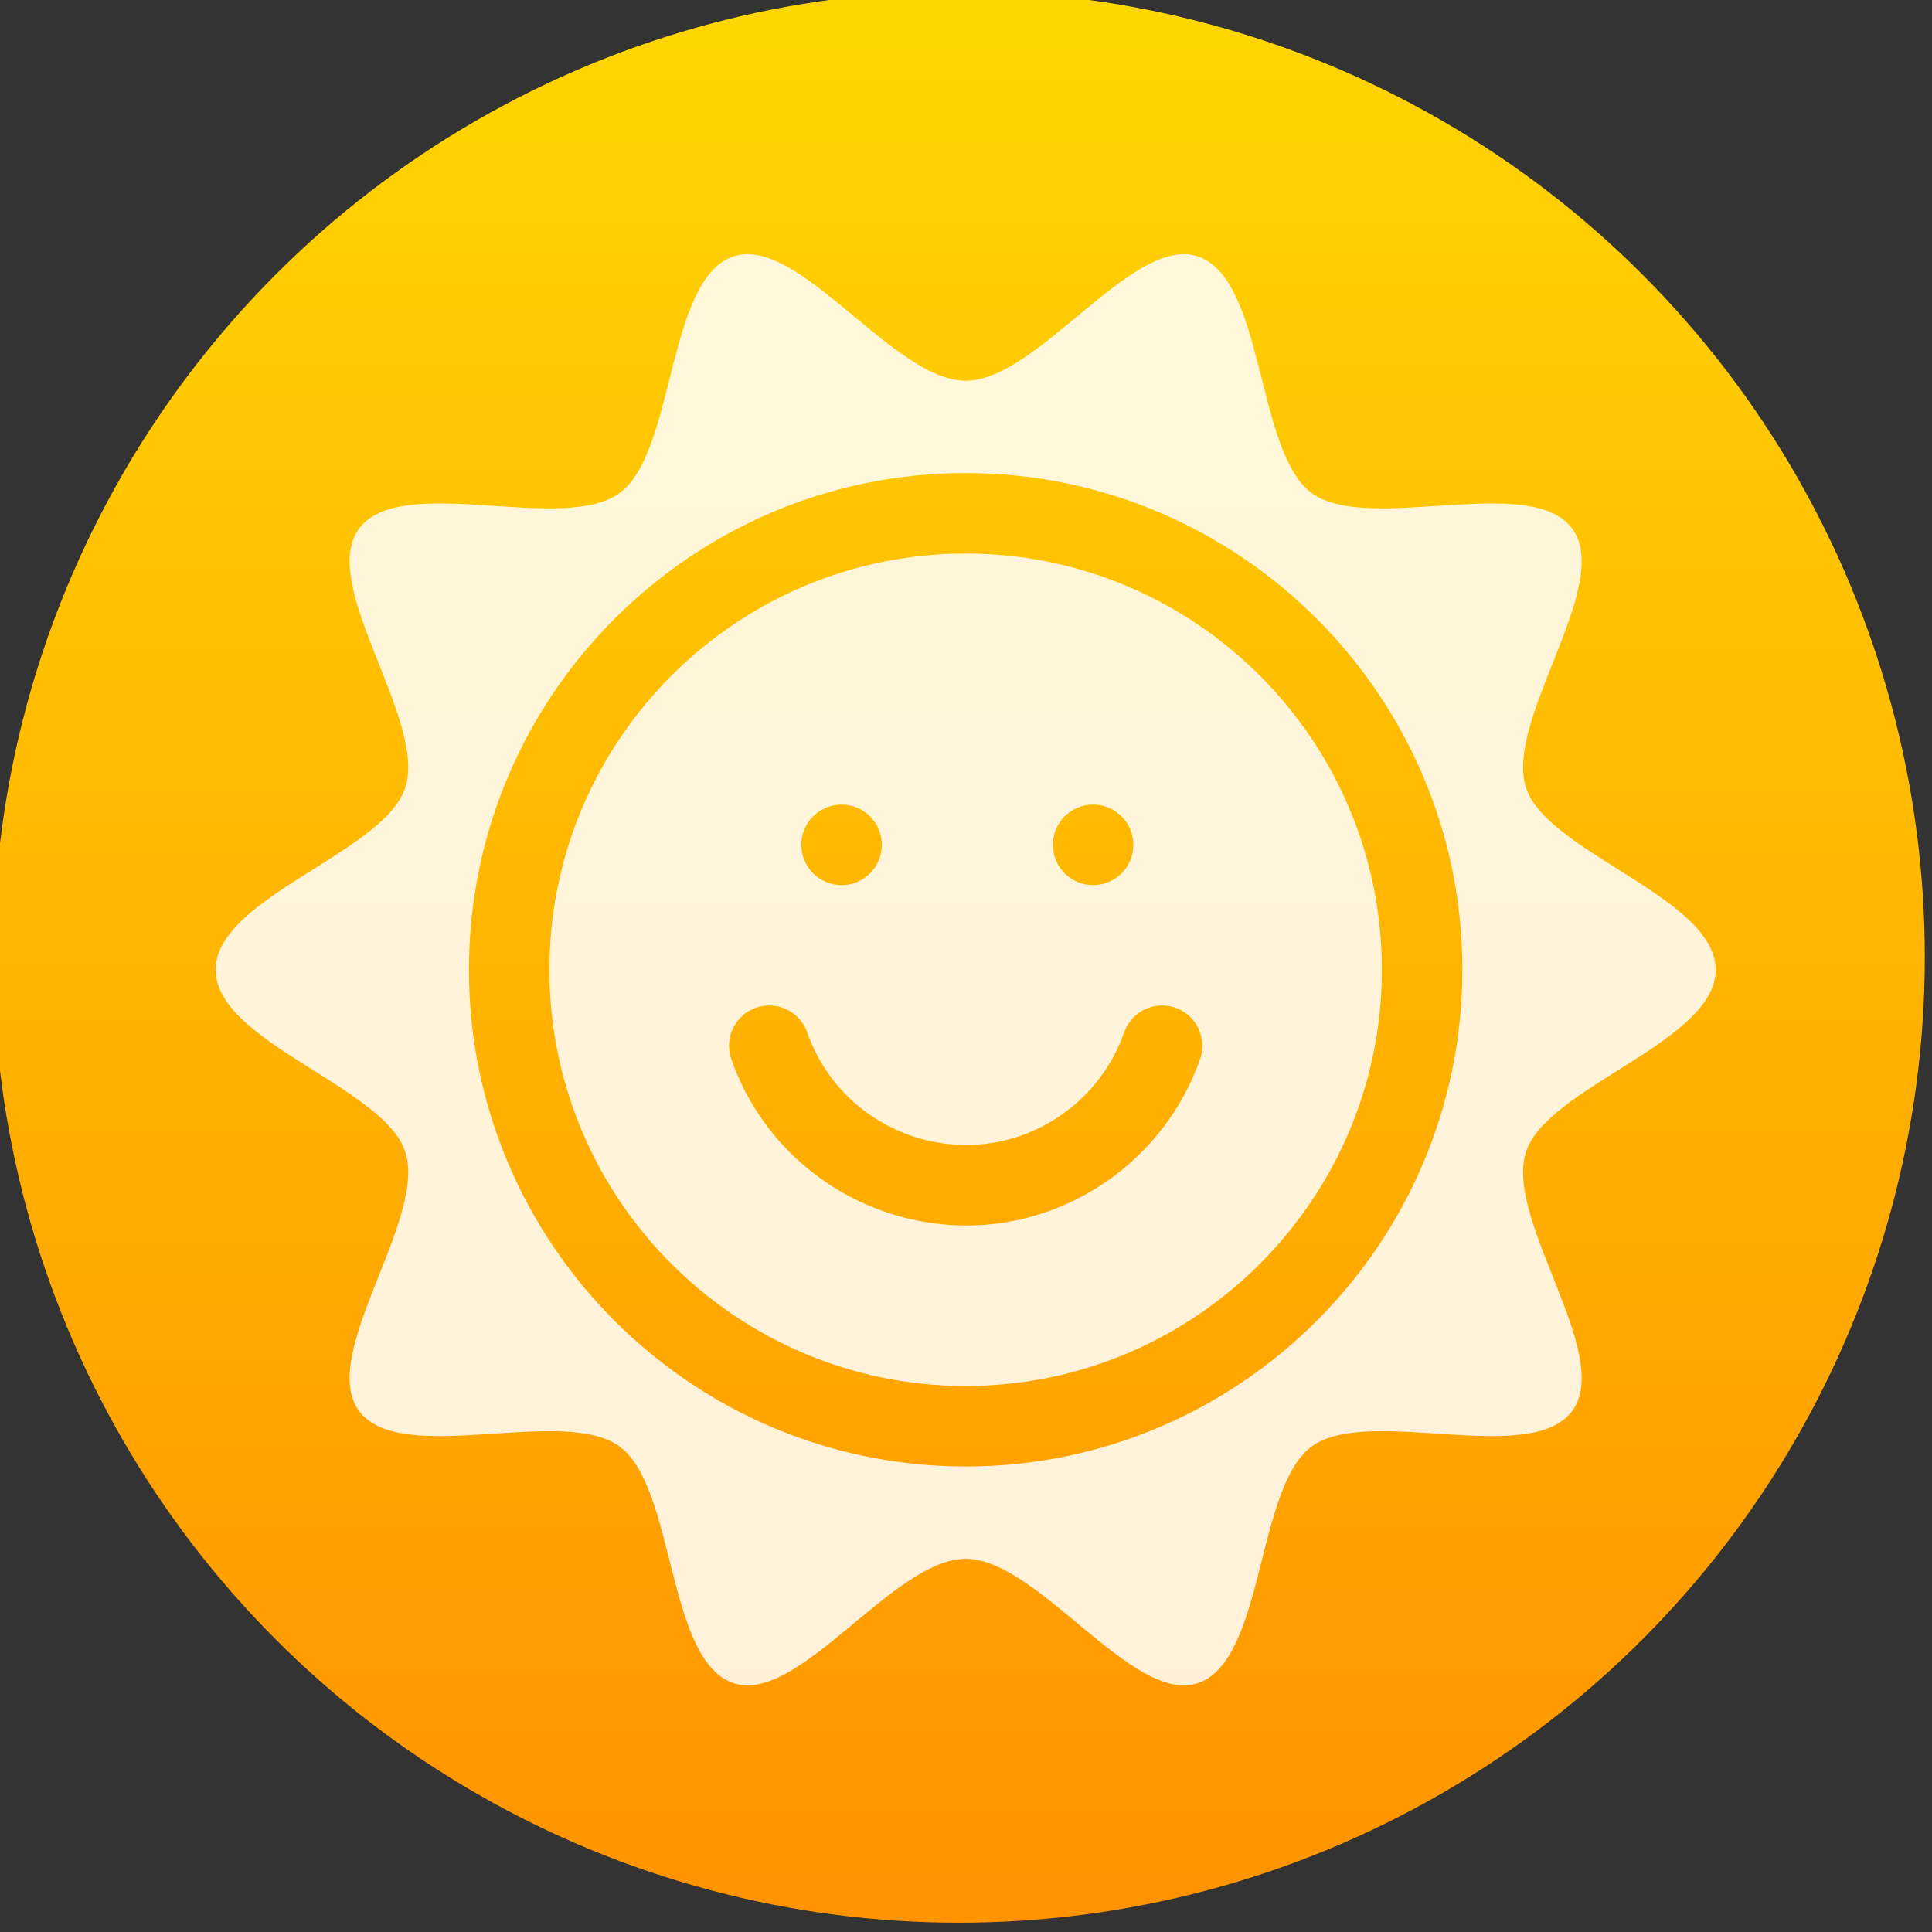 <svg xmlns="http://www.w3.org/2000/svg" viewBox="0 0 48 48"><rect x="0" y="0" width="48" height="48" fill="#333333" stroke="none"/><defs><linearGradient id="0" y1="547.29" x2="0" y2="516.19" gradientUnits="userSpaceOnUse"><stop stop-color="#ff9300"/><stop offset="1" stop-color="#ffd702"/></linearGradient><linearGradient y2="517.8" x2="0" y1="545.8" gradientUnits="userSpaceOnUse"><stop stop-color="#3889e9"/><stop offset="1" stop-color="#5ea5fb"/></linearGradient></defs><g transform="matrix(1.543 0 0 1.543-594.9-796.9)"><circle r="15.55" cy="531.87" cx="400.99" fill="url(#0)"/><g transform="matrix(.081 0 0 .081 389.02 520)" fill="#fff" fill-opacity=".855"><path d="m298.18 149.09c0-14.357-33.491-23.24-37.697-36.2-4.36-13.428 17.358-40.27 9.225-51.45-8.215-11.288-40.514 1.117-51.802-7.098-11.176-8.134-9.311-42.724-22.737-47.08-12.956-4.206-31.724 24.738-46.08 24.738-14.357 0-33.13-28.944-46.08-24.737-13.426 4.36-11.561 38.949-22.737 47.08-11.288 8.215-43.586-4.19-51.801 7.098-8.134 11.176 13.584 38.02 9.225 51.45-4.207 12.955-37.698 21.84-37.698 36.2 0 14.357 33.491 23.24 37.698 36.2 4.359 13.427-17.358 40.27-9.225 51.45 8.215 11.287 40.513-1.117 51.801 7.098 11.176 8.135 9.311 42.725 22.737 47.08 12.955 4.207 31.723-24.737 46.08-24.737 14.357 0 33.12 28.944 46.08 24.737 13.426-4.359 11.561-38.95 22.736-47.08 11.288-8.215 43.586 4.19 51.801-7.098 8.134-11.176-13.584-38.02-9.225-51.45 4.208-12.955 37.7-21.839 37.7-36.2m-149.09 98.74c-54.44 0-98.74-44.29-98.74-98.74 0-54.44 44.29-98.74 98.74-98.74 54.44 0 98.74 44.29 98.74 98.74 0 54.44-44.29 98.74-98.74 98.74"/><path d="m149.09 66.35c-45.622 0-82.74 37.12-82.74 82.74 0 45.622 37.12 82.74 82.74 82.74 45.623 0 82.74-37.12 82.74-82.74 0-45.622-37.12-82.74-82.74-82.74m25.333 49.907c4.418 0 8 3.582 8 8 0 4.419-3.582 8-8 8-4.418 0-8-3.581-8-8 0-4.418 3.582-8 8-8m-50 0c4.418 0 8 3.582 8 8 0 4.419-3.582 8-8 8-4.418 0-8-3.581-8-8 0-4.418 3.582-8 8-8m71.27 50.562c-6.173 17.727-22.19 30.591-40.815 32.77-1.898.223-3.794.332-5.679.332-16.852 0-32.883-8.708-41.942-23.17-1.953-3.118-3.556-6.458-4.765-9.928-1.454-4.172.75-8.732 4.923-10.187 4.173-1.456 8.732.749 10.186 4.923.815 2.34 1.898 4.594 3.216 6.699 6.81 10.874 19.449 16.927 32.2 15.443 12.575-1.473 23.396-10.163 27.567-22.14 1.452-4.172 6.01-6.378 10.186-4.924 4.173 1.454 6.377 6.01 4.924 10.188"/></g></g></svg>